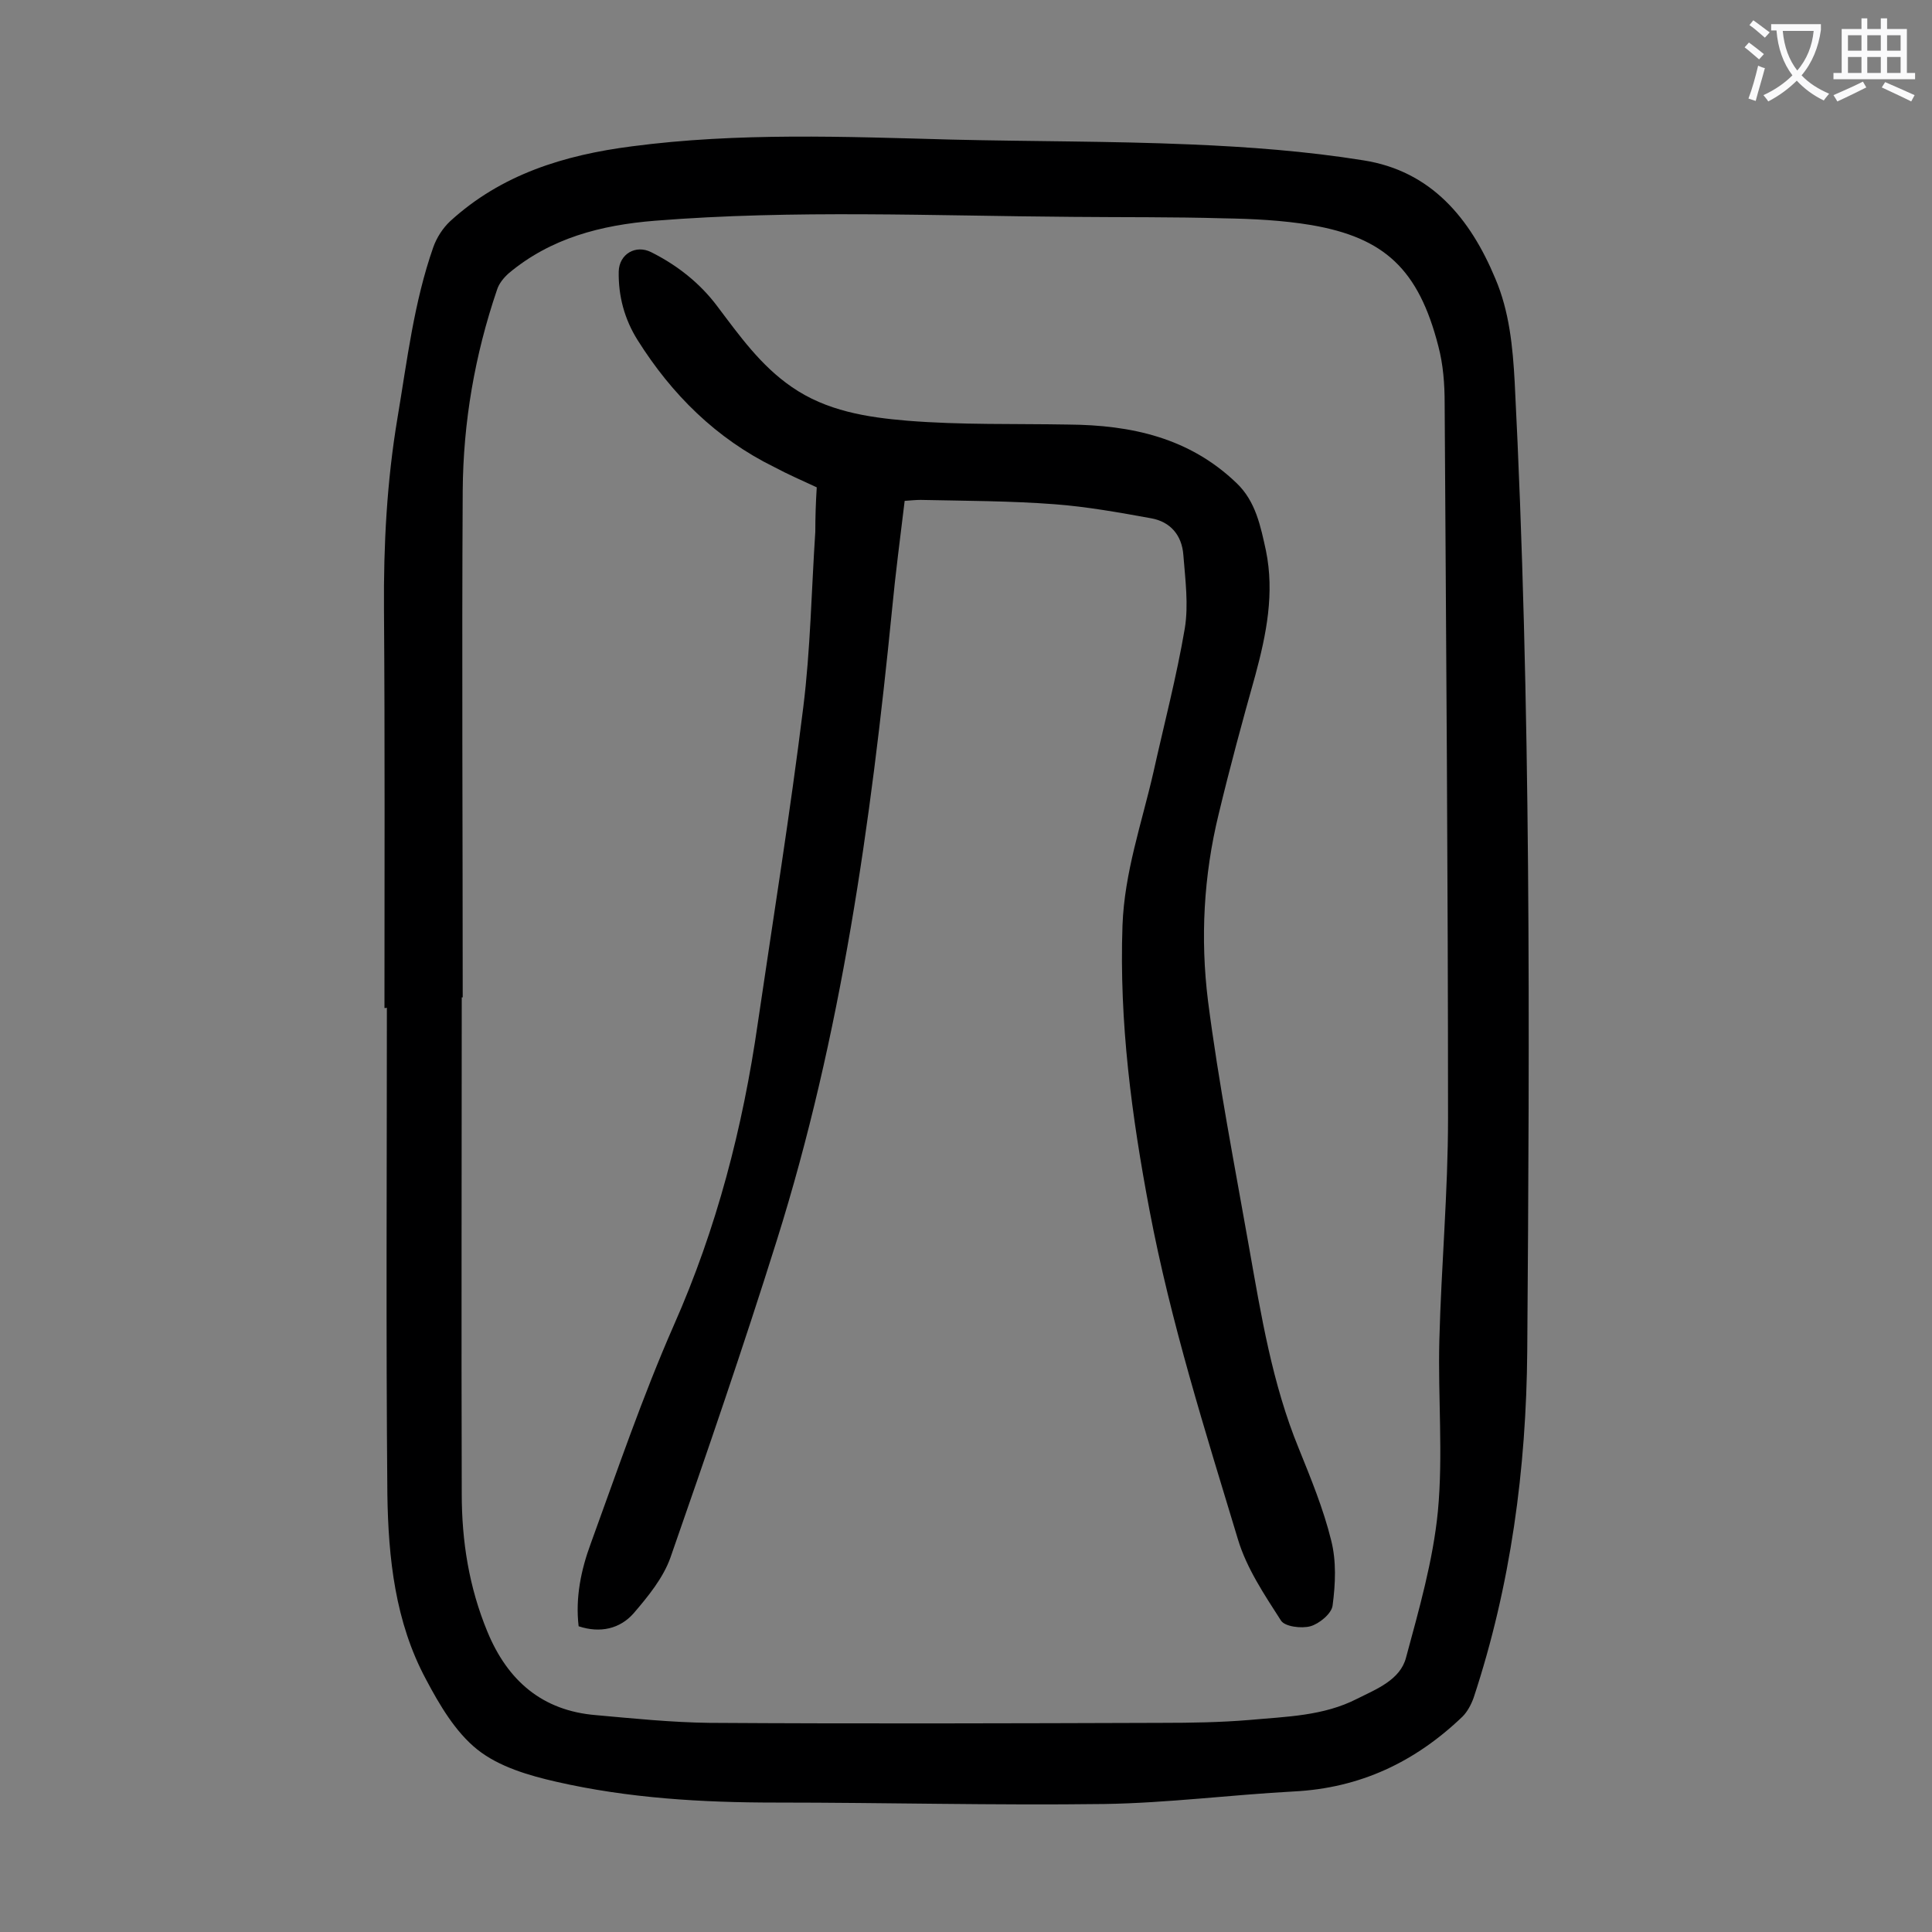<svg enable-background="new 0 0 400 400" viewBox="0 0 400 400" xmlns="http://www.w3.org/2000/svg"><rect x="0" y="0" width="400" height="400" fill="#808080" stroke="none"/><path d="m79.6 208.7c0-27.5.1-55.1-.1-82.6-.1-13.3.6-26.5 2.8-39.6 2-11.9 3.4-23.9 7.4-35.3.7-2 2-4 3.5-5.4 10.6-9.7 23.6-13.7 37.6-15.5 22-2.9 44.1-2 66.2-1.4 16.5.4 32.9.3 49.4 1 12 .5 24.1 1.4 35.9 3.3 14 2.2 22.1 12 27.3 24.5 2.9 6.8 3.6 14.1 4 21.4 3.4 66.8 3.1 133.7 2.6 200.6-.2 24.4-3.4 48.5-11.1 71.8-.5 1.4-1.3 2.9-2.3 3.9-9.8 9.4-21.2 14.8-34.9 15.5-13.1.7-26.2 2.4-39.3 2.6-22.7.3-45.3-.3-68-.3-15.3 0-30.5-.9-45.4-4.3-5.7-1.3-11.9-3.1-16.4-6.7s-7.8-9.2-10.6-14.5c-6.4-11.9-7.8-25.1-8-38.3-.3-33.6-.1-67.2-.1-100.8 0 .1-.3.1-.5.1zm16.2-2.2c-.1 0-.1 0-.2 0 0 34.3-.1 68.6 0 102.8 0 9.8 1.5 19.3 5.3 28.5 4.2 10.2 11.4 16.4 22.5 17.3 7.8.7 15.6 1.5 23.5 1.6 31.2.2 62.4.1 93.6 0 6.1 0 12.2-.1 18.2-.6 7.6-.7 15.3-.8 22.3-4.4 4-2 8.9-3.9 10.1-8.5 2.7-10 5.6-20.1 6.6-30.3 1.1-11.7 0-23.6.3-35.4.4-15.4 1.8-30.7 1.8-46 0-49.3-.4-98.6-.7-148 0-4-.3-8-1.3-11.8-4.1-16-11.2-22.5-26.3-25.1-6-1-12.1-1.3-18.2-1.4-10.4-.3-20.8-.2-31.2-.3-28.8-.2-57.7-1.5-86.5.8-11.2.9-21.6 3.6-30.3 10.9-1 .9-2 2.1-2.4 3.4-4.6 13.5-7 27.4-7.1 41.6-.2 35 0 69.9 0 104.9z" fill="#000001"/><path d="m169.1 100.9c-3-1.4-6-2.7-8.8-4.2-12-5.9-21.2-15-28.3-26.3-2.7-4.3-4-9.1-3.9-14.2.1-3.6 3.5-5.6 6.7-4 5.4 2.7 10.1 6.4 13.7 11.2 4.6 6.1 9 12.3 15.4 16.7 7.2 5 15.6 6.3 23.9 7 11.1.9 22.3.6 33.4.8 13 .1 25 2.7 34.8 12.1 4 3.8 5 9 6.1 14 1.8 8.8.1 17.3-2.2 25.8-2.7 9.6-5.3 19.2-7.6 28.8-3.1 12.7-3.8 25.7-2.2 38.6 2.2 17.1 5.5 34 8.5 51 2.5 14.1 4.8 28.3 10.3 41.7 2.5 6.2 5.1 12.5 6.7 19 1.1 4.3.9 9 .3 13.5-.2 1.7-2.8 3.8-4.6 4.3s-5.3.1-6.1-1.2c-3.4-5.3-7.1-10.8-8.9-16.8-6.8-22.5-13.9-44.9-18.3-68.1-3.7-19.5-6.3-39-5.6-59 .4-11 4-21.2 6.4-31.7 2.2-9.9 4.8-19.8 6.5-29.8.8-4.9.1-10.1-.3-15.2-.3-4.1-2.7-6.9-6.7-7.6-6.6-1.2-13.3-2.4-19.9-2.9-9.2-.7-18.5-.7-27.8-.9-1 0-1.9.1-3.3.2-.9 7.5-1.9 15-2.6 22.4-4.4 44.3-10.5 88.2-23.9 130.8-6.9 22-14.4 43.8-22 65.6-1.5 4.2-4.6 8-7.6 11.5-2.8 3.2-6.9 4.2-11.4 2.7-.7-5.9.5-11.7 2.5-17.1 5.5-15.1 10.7-30.4 17.2-45.2 8.9-20.1 14.3-41 17.4-62.6 3.2-21.8 6.7-43.5 9.4-65.3 1.5-12 1.7-24.3 2.5-36.4 0-3 .1-6.1.3-9.2z" fill="#000001"/><g fill="#fafafb"><path d="m362.1 8.8c1.1.8 2.1 1.6 3.1 2.4l-1 1.1c-1.3-1.1-2.3-2-3-2.5zm1.9 4.8c.5.2.9.4 1.4.5-.6 2.3-1.3 4.5-1.9 6.8l-1.5-.5c.8-2.1 1.4-4.3 2-6.8zm-1-9.4c1.3.9 2.4 1.8 3.4 2.5l-1 1.1c-1.4-1.2-2.4-2.1-3.2-2.6zm3.7 2.2v-1.4h10.3v1.2c-.5 3.6-1.8 6.8-4 9.4 1.5 1.6 3.4 2.8 5.7 3.8-.3.4-.7.8-1.1 1.4-2.3-1.1-4.1-2.5-5.6-4.1-1.6 1.6-3.6 3.1-5.9 4.3-.3-.5-.7-.9-1-1.3 2.4-1.1 4.4-2.5 6-4.1-1.9-2.5-3-5.6-3.3-9.3h-1.1zm8.8 0h-6.4c.3 3.3 1.3 6 3 8.2 2-2.3 3.1-5.1 3.4-8.2z"/><path d="m385.3 3.8h1.3v2.2h2.8v-2.2h1.3v2.2h4.1v9.1h1.7v1.3h-16.9v-1.3h1.7v-9.1h4.1v-2.2zm.4 13.1.7 1.2c-1.8.9-3.8 1.9-6 2.9-.2-.4-.5-.8-.8-1.3 2.3-1 4.3-1.9 6.1-2.8zm-3.1-6.4h2.8v-3.2h-2.8zm0 4.6h2.8v-3.3h-2.8zm4-4.6h2.8v-3.2h-2.8zm0 4.6h2.8v-3.3h-2.8zm3.7 1.9c2.1.9 4.1 1.8 6.1 2.7l-.7 1.3c-2.2-1.1-4.2-2-6.1-2.9zm3.2-9.7h-2.8v3.2h2.8zm-2.8 7.8h2.8v-3.3h-2.8z"/></g></svg>